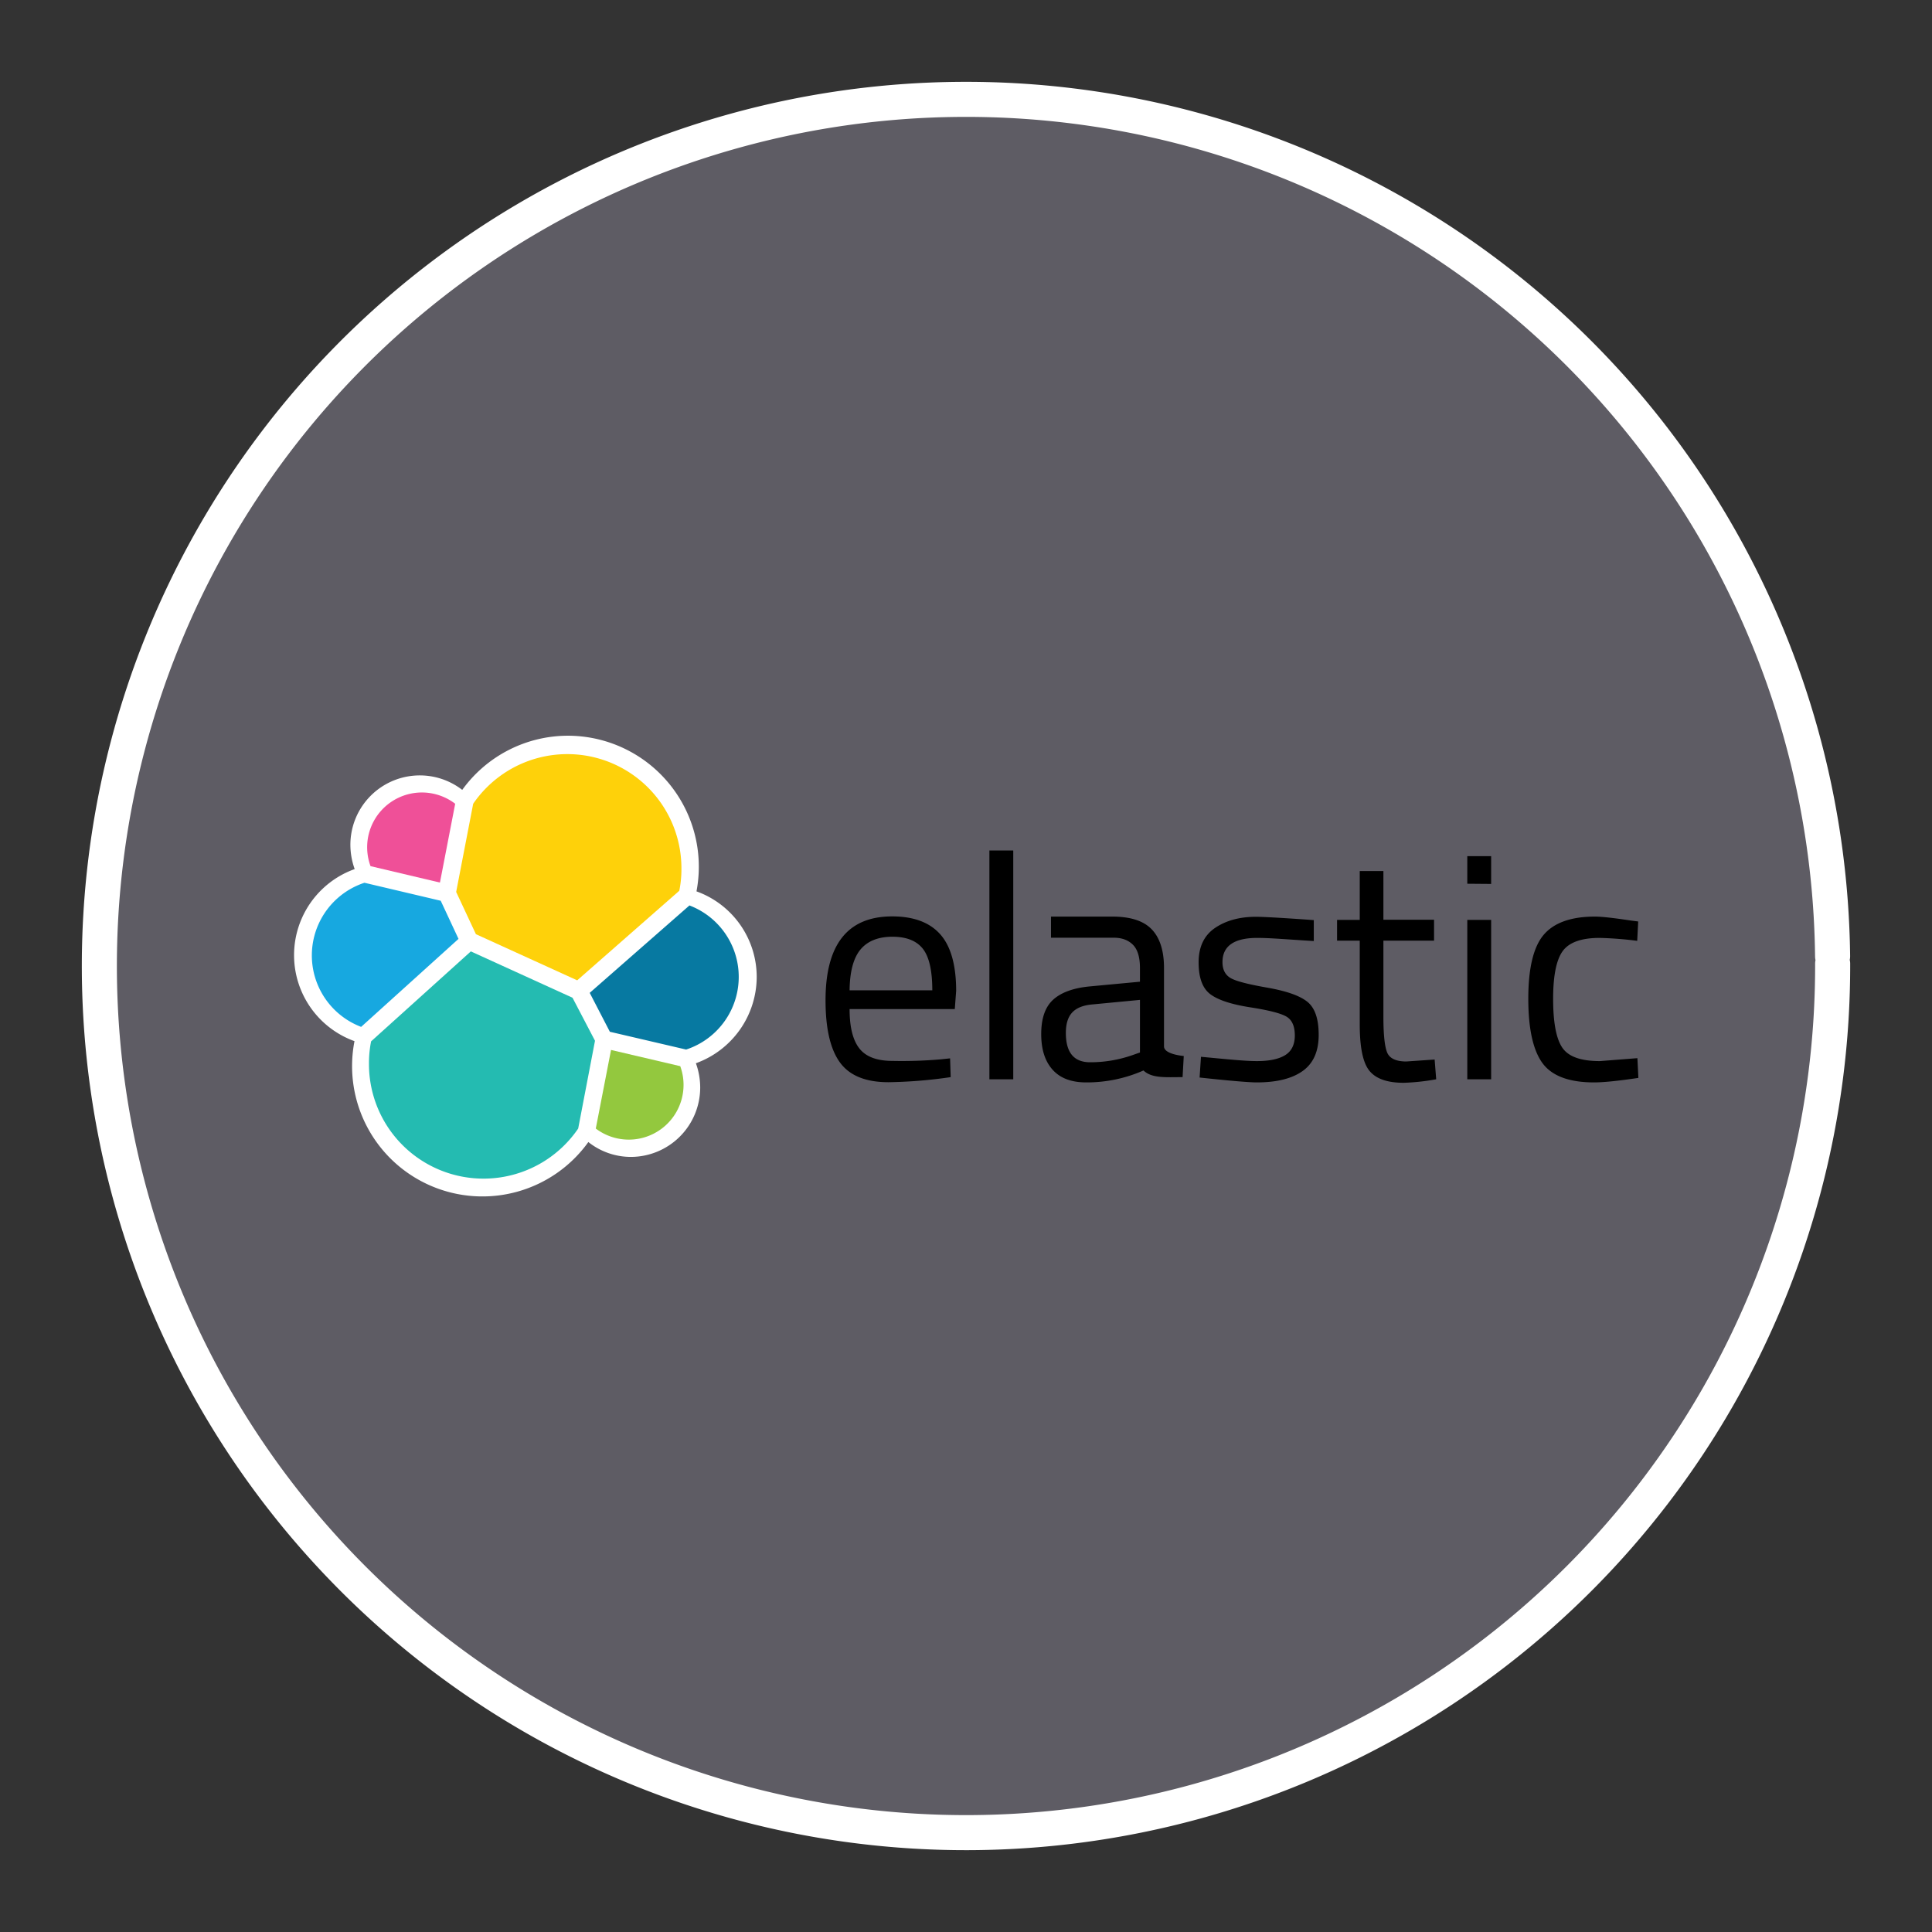 <?xml version="1.0" encoding="UTF-8" standalone="no"?>
<svg
   xmlns:dc="http://purl.org/dc/elements/1.1/"
   xmlns:cc="http://creativecommons.org/ns#"
   xmlns:rdf="http://www.w3.org/1999/02/22-rdf-syntax-ns#"
   xmlns:svg="http://www.w3.org/2000/svg"
   xmlns="http://www.w3.org/2000/svg"
   xmlns:xlink="http://www.w3.org/1999/xlink"
   xmlns:sodipodi="http://sodipodi.sourceforge.net/DTD/sodipodi-0.dtd"
   xmlns:inkscape="http://www.inkscape.org/namespaces/inkscape"
   width="248.0px"
   height="248.0px"
   viewBox="0 0 248.0 248.0"
   version="1.1"
   id="SVGRoot"
   sodipodi:docname="elastic_ Dark.svg"
   inkscape:version="1.0.2-2 (e86c870879, 2021-01-15)">
  <rect x="0" y="0" width="248.0" height="248.0" fill="#333333" stroke="none"/>
  <defs
     id="defs1402">
    <inkscape:path-effect
       effect="fillet_chamfer"
       id="path-effect2040"
       is_visible="true"
       lpeversion="1"
       satellites_param="F,0,0,1,0,0,0,1 @ F,0,0,1,0,6.076,0,1 @ F,0,0,1,0,6.145,0,1 @ F,0,0,1,0,0,0,1"
       unit="px"
       method="auto"
       mode="F"
       radius="0"
       chamfer_steps="1"
       flexible="false"
       use_knot_distance="true"
       apply_no_radius="true"
       apply_with_radius="true"
       only_selected="true"
       hide_knots="false" />
    <style
       id="style1979">.cls-1{fill:url(#GreenGradient);}.cls-2{fill:#fff;}</style>
    <linearGradient
       id="GreenGradient"
       x1="-522.53"
       y1="465.47"
       x2="-416.47"
       y2="571.53"
       gradientTransform="rotate(-90,-456.5,24.5)"
       gradientUnits="userSpaceOnUse">
      <stop
         offset="0"
         stop-color="#1b660f"
         id="stop1981" />
      <stop
         offset="1"
         stop-color="#6cae3e"
         id="stop1983" />
    </linearGradient>
    <clipPath
       id="clip1">
      <path
         d="m 93,27 h 58 V 88.852 H 93 Z m 0,0"
         id="path2" />
    </clipPath>
    <clipPath
       id="clip2">
      <path
         d="m 161,10 h 41 v 78.852 h -41 z m 0,0"
         id="path5" />
    </clipPath>
    <clipPath
       id="clip3">
      <path
         d="m 206,0 h 65 v 88.852 h -65 z m 0,0"
         id="path8" />
    </clipPath>
    <clipPath
       id="clip4">
      <path
         d="m 322,26 h 57 v 62.852 h -57 z m 0,0"
         id="path11" />
    </clipPath>
    <clipPath
       id="clip5">
      <path
         d="m 415,26 h 58.059 V 87 H 415 Z m 0,0"
         id="path14" />
    </clipPath>
    <clipPath
       id="clip6">
      <path
         d="M 0,3 H 87 V 88.852 H 0 Z m 0,0"
         id="path17" />
    </clipPath>
    <clipPath
       id="b">
      <use
         xlink:href="#a"
         overflow="visible"
         id="use5"
         x="0"
         y="0"
         width="100%"
         height="100%" />
    </clipPath>
    <clipPath
       id="d">
      <use
         xlink:href="#c"
         overflow="visible"
         id="use21"
         x="0"
         y="0"
         width="100%"
         height="100%" />
    </clipPath>
    <linearGradient
       id="e"
       gradientUnits="userSpaceOnUse"
       x1="-17845.727"
       y1="-3022.701"
       x2="-17300.025"
       y2="-3131.431"
       gradientTransform="matrix(0.174,0,0,-0.174,5044.277,-686.514)">
      <stop
         offset="0"
         stop-color="#2b7a77"
         id="stop30" />
      <stop
         offset=".51"
         stop-color="#4ebaa9"
         id="stop32" />
      <stop
         offset="1"
         stop-color="#5cc2b1"
         id="stop34" />
    </linearGradient>
    <linearGradient
       id="f"
       gradientUnits="userSpaceOnUse"
       x1="-16495.199"
       y1="-6380.371"
       x2="-16765.998"
       y2="-5744.406"
       gradientTransform="matrix(0.174,0,0,-0.174,5044.277,-686.514)">
      <stop
         offset="0"
         stop-color="#236736"
         id="stop39" />
      <stop
         offset=".493"
         stop-color="#6ba443"
         id="stop41" />
      <stop
         offset="1"
         stop-color="#86c146"
         id="stop43" />
    </linearGradient>
    <linearGradient
       id="g"
       gradientUnits="userSpaceOnUse"
       x1="-16221.797"
       y1="-6660.654"
       x2="-15823.801"
       y2="-5712.849"
       gradientTransform="matrix(0.174,0,0,-0.174,5044.277,-686.514)">
      <stop
         offset="0"
         stop-color="#29a5e3"
         id="stop48" />
      <stop
         offset=".515"
         stop-color="#356eb9"
         id="stop50" />
      <stop
         offset="1"
         stop-color="#394da5"
         id="stop52" />
    </linearGradient>
    <path
       id="path104"
       d="M 196.35,-37.141 H 1196.36 V 128.657 H 196.35 Z" />
    <path
       id="path114"
       d="M 196.35,-37.141 H 1196.36 V 128.657 H 196.35 Z" />
    <clipPath
       id="b-0">
      <use
         xlink:href="#a"
         overflow="visible"
         id="use5-4"
         x="0"
         y="0"
         width="100%"
         height="100%" />
    </clipPath>
    <clipPath
       id="d-7">
      <use
         xlink:href="#c"
         overflow="visible"
         id="use21-2"
         x="0"
         y="0"
         width="100%"
         height="100%" />
    </clipPath>
    <linearGradient
       id="e-6"
       gradientUnits="userSpaceOnUse"
       x1="-17845.727"
       y1="-3022.701"
       x2="-17300.025"
       y2="-3131.431"
       gradientTransform="matrix(0.008,0,0,0.008,162.324,160.965)">
      <stop
         offset="0"
         stop-color="#2b7a77"
         id="stop30-6" />
      <stop
         offset=".51"
         stop-color="#4ebaa9"
         id="stop32-2" />
      <stop
         offset="1"
         stop-color="#5cc2b1"
         id="stop34-6" />
    </linearGradient>
    <linearGradient
       id="f-1"
       gradientUnits="userSpaceOnUse"
       x1="-16495.199"
       y1="-6380.371"
       x2="-16765.998"
       y2="-5744.406"
       gradientTransform="matrix(0.008,0,0,0.008,162.324,160.965)">
      <stop
         offset="0"
         stop-color="#236736"
         id="stop39-6" />
      <stop
         offset=".493"
         stop-color="#6ba443"
         id="stop41-2" />
      <stop
         offset="1"
         stop-color="#86c146"
         id="stop43-2" />
    </linearGradient>
    <linearGradient
       id="g-0"
       gradientUnits="userSpaceOnUse"
       x1="-16221.797"
       y1="-6660.654"
       x2="-15823.801"
       y2="-5712.849"
       gradientTransform="matrix(0.008,0,0,0.008,162.324,160.965)">
      <stop
         offset="0"
         stop-color="#29a5e3"
         id="stop48-6" />
      <stop
         offset=".515"
         stop-color="#356eb9"
         id="stop50-7" />
      <stop
         offset="1"
         stop-color="#394da5"
         id="stop52-5" />
    </linearGradient>
    <path
       id="path104-1"
       d="M 196.35,-37.141 H 1196.36 V 128.657 H 196.35 Z" />
    <path
       id="path114-3"
       d="M 196.35,-37.141 H 1196.36 V 128.657 H 196.35 Z" />
    <clipPath
       id="b-2">
      <use
         xlink:href="#a"
         overflow="visible"
         id="use5-3"
         x="0"
         y="0"
         width="100%"
         height="100%" />
    </clipPath>
    <clipPath
       id="d-1">
      <use
         xlink:href="#c"
         overflow="visible"
         id="use21-6"
         x="0"
         y="0"
         width="100%"
         height="100%" />
    </clipPath>
    <linearGradient
       id="e-3"
       gradientUnits="userSpaceOnUse"
       x1="-17845.727"
       y1="-3022.701"
       x2="-17300.025"
       y2="-3131.431"
       gradientTransform="matrix(0.008,0,0,0.008,161.914,158.376)">
      <stop
         offset="0"
         stop-color="#2b7a77"
         id="stop30-5" />
      <stop
         offset=".51"
         stop-color="#4ebaa9"
         id="stop32-3" />
      <stop
         offset="1"
         stop-color="#5cc2b1"
         id="stop34-5" />
    </linearGradient>
    <linearGradient
       id="f-5"
       gradientUnits="userSpaceOnUse"
       x1="-16495.199"
       y1="-6380.371"
       x2="-16765.998"
       y2="-5744.406"
       gradientTransform="matrix(0.008,0,0,0.008,161.914,158.376)">
      <stop
         offset="0"
         stop-color="#236736"
         id="stop39-5" />
      <stop
         offset=".493"
         stop-color="#6ba443"
         id="stop41-8" />
      <stop
         offset="1"
         stop-color="#86c146"
         id="stop43-0" />
    </linearGradient>
    <linearGradient
       id="g-4"
       gradientUnits="userSpaceOnUse"
       x1="-16221.797"
       y1="-6660.654"
       x2="-15823.801"
       y2="-5712.849"
       gradientTransform="matrix(0.008,0,0,0.008,161.914,158.376)">
      <stop
         offset="0"
         stop-color="#29a5e3"
         id="stop48-0" />
      <stop
         offset=".515"
         stop-color="#356eb9"
         id="stop50-4" />
      <stop
         offset="1"
         stop-color="#394da5"
         id="stop52-2" />
    </linearGradient>
    <path
       id="path104-13"
       d="M 196.35,-37.141 H 1196.36 V 128.657 H 196.35 Z" />
    <path
       id="path114-2"
       d="M 196.35,-37.141 H 1196.36 V 128.657 H 196.35 Z" />
    <clipPath
       id="b-9">
      <use
         xlink:href="#a"
         overflow="visible"
         id="use5-8"
         x="0"
         y="0"
         width="100%"
         height="100%" />
    </clipPath>
    <clipPath
       id="d-2">
      <use
         xlink:href="#c"
         overflow="visible"
         id="use21-0"
         x="0"
         y="0"
         width="100%"
         height="100%" />
    </clipPath>
    <path
       id="a"
       d="M 196.35,-37.141 H 1196.36 V 128.657 H 196.35 Z" />
    <path
       id="c"
       d="M 196.35,-37.141 H 1196.36 V 128.657 H 196.35 Z" />
    <radialGradient
       cx="202.91"
       cy="65.021"
       fx="202.91"
       fy="65.021"
       r="48.505"
       id="a-5"
       gradientTransform="scale(1.001,0.999)"
       gradientUnits="userSpaceOnUse">
      <stop
         stop-color="#FFF"
         offset="0%"
         id="stop2" />
      <stop
         stop-color="#FCE800"
         offset="19.02%"
         id="stop4" />
      <stop
         stop-color="#EC8F27"
         offset="85.93%"
         id="stop6" />
    </radialGradient>
    <linearGradient
       x1="134.775"
       y1="49.382"
       x2="134.775"
       y2="0.56"
       id="b-0-7"
       gradientTransform="scale(1.026,0.975)"
       gradientUnits="userSpaceOnUse">
      <stop
         stop-color="#F68B1F"
         offset="0%"
         id="stop9" />
      <stop
         stop-color="#FFF"
         offset="100%"
         id="stop11" />
    </linearGradient>
    <linearGradient
       x1="53.484"
       y1="44.051"
       x2="64.063"
       y2="62.662"
       id="c-7"
       gradientUnits="userSpaceOnUse">
      <stop
         stop-color="#FFF"
         offset="0%"
         id="stop14" />
      <stop
         stop-color="#FEF6ED"
         offset="4.821%"
         id="stop16" />
      <stop
         stop-color="#FBD0A5"
         offset="25.69%"
         id="stop18" />
      <stop
         stop-color="#F9B26B"
         offset="44.42%"
         id="stop20" />
      <stop
         stop-color="#F79D42"
         offset="60.34%"
         id="stop22" />
      <stop
         stop-color="#F69028"
         offset="72.82%"
         id="stop24" />
      <stop
         stop-color="#F68B1F"
         offset="80.33%"
         id="stop26" />
    </linearGradient>
    <linearGradient
       x1="2.05"
       y1="68.696"
       x2="42.658"
       y2="192.964"
       id="d-8"
       gradientTransform="scale(1.41,0.709)"
       gradientUnits="userSpaceOnUse">
      <stop
         stop-color="#FFF"
         offset="0%"
         id="stop29" />
      <stop
         stop-color="#FEF6ED"
         offset="4.821%"
         id="stop31" />
      <stop
         stop-color="#FBD0A5"
         offset="25.69%"
         id="stop33" />
      <stop
         stop-color="#F9B26B"
         offset="44.42%"
         id="stop35" />
      <stop
         stop-color="#F79D42"
         offset="60.34%"
         id="stop37" />
      <stop
         stop-color="#F69028"
         offset="72.82%"
         id="stop39-9" />
      <stop
         stop-color="#F68B1F"
         offset="80.33%"
         id="stop41-3" />
    </linearGradient>
    <linearGradient
       x1="180.287"
       y1="90.574"
       x2="173.408"
       y2="123.448"
       id="e-2"
       gradientTransform="scale(1.277,0.783)"
       gradientUnits="userSpaceOnUse">
      <stop
         stop-color="#FFF"
         offset="0%"
         id="stop44" />
      <stop
         stop-color="#FEF6ED"
         offset="4.821%"
         id="stop46" />
      <stop
         stop-color="#FBD0A5"
         offset="25.69%"
         id="stop48-4" />
      <stop
         stop-color="#F9B26B"
         offset="44.42%"
         id="stop50-9" />
      <stop
         stop-color="#F79D42"
         offset="60.34%"
         id="stop52-4" />
      <stop
         stop-color="#F69028"
         offset="72.82%"
         id="stop54" />
      <stop
         stop-color="#F68B1F"
         offset="80.33%"
         id="stop56" />
    </linearGradient>
    <linearGradient
       x1="43.737"
       y1="243.132"
       x2="43.737"
       y2="325.848"
       id="f-6"
       gradientTransform="scale(2.94,0.34)"
       gradientUnits="userSpaceOnUse">
      <stop
         stop-color="#F68B1F"
         offset="0%"
         id="stop59" />
      <stop
         stop-color="#CB672F"
         offset="53.08%"
         id="stop61" />
      <stop
         stop-color="#A1453F"
         offset="100%"
         id="stop63" />
    </linearGradient>
    <radialGradient
       cx="97.375"
       cy="132.38"
       fx="97.375"
       fy="132.38"
       r="38.979"
       id="g-9"
       gradientTransform="scale(1.666,0.6)"
       gradientUnits="userSpaceOnUse">
      <stop
         stop-color="#FFF"
         offset="0%"
         id="stop66" />
      <stop
         stop-color="#FCE800"
         offset="13.34%"
         id="stop68" />
      <stop
         stop-color="#EC8F27"
         offset="85.93%"
         id="stop70" />
    </radialGradient>
  </defs>
  <sodipodi:namedview
     id="base"
     pagecolor="#101010"
     bordercolor="#666666"
     borderopacity="1.0"
     inkscape:pageopacity="0"
     inkscape:pageshadow="2"
     inkscape:zoom="1.1673772"
     inkscape:cx="86.368322"
     inkscape:cy="120.29206"
     inkscape:document-units="px"
     inkscape:current-layer="layer2"
     inkscape:document-rotation="0"
     showgrid="true"
     inkscape:window-width="1366"
     inkscape:window-height="705"
     inkscape:window-x="-8"
     inkscape:window-y="-8"
     inkscape:window-maximized="1"
     inkscape:snap-global="false"
     showguides="true">
    <inkscape:grid
       type="xygrid"
       id="grid1972" />
  </sodipodi:namedview>
  <g
     inkscape:groupmode="layer"
     id="layer3"
     inkscape:label="BG" />
  <g
     inkscape:groupmode="layer"
     id="layer4"
     inkscape:label="Bounding Box" />
  <g
     inkscape:groupmode="layer"
     id="layer2"
     inkscape:label="Top">
    <g
       id="g847"
       transform="translate(-0.193,-0.05)"
       style="fill:#5e5c64">
      <path
         style="fill:#5e5c64;fill-opacity:0.327;stroke:none;stroke-width:3;stroke-linecap:round;stroke-linejoin:round;stroke-miterlimit:4;stroke-dasharray:none;stroke-opacity:1;paint-order:normal"
         id="path885"
         sodipodi:type="arc"
         sodipodi:cx="154.57903"
         sodipodi:cy="83.172447"
         sodipodi:rx="111.24603"
         sodipodi:ry="111.24603"
         sodipodi:start="5.9893981"
         sodipodi:end="5.9807042"
         sodipodi:open="true"
         sodipodi:arc-type="arc"
         transform="rotate(16.684)"
         d="M 261.059,50.958 A 111.246,111.246 0 0 1 187.025,189.582 111.246,111.246 0 0 1 48.24,115.85 111.246,111.246 0 0 1 121.671,-23.095 111.246,111.246 0 0 1 260.775,50.033" />
      <path
         style="fill:#5e5c64;fill-opacity:1;stroke:#ffffff;stroke-width:4.5;stroke-linecap:round;stroke-linejoin:round;stroke-miterlimit:4;stroke-dasharray:none;stroke-opacity:1;paint-order:normal"
         id="path883-9"
         sodipodi:type="arc"
         sodipodi:cx="154.57903"
         sodipodi:cy="83.172447"
         sodipodi:rx="111.24604"
         sodipodi:ry="111.24604"
         sodipodi:start="5.9893981"
         sodipodi:end="5.9807042"
         sodipodi:open="true"
         sodipodi:arc-type="arc"
         transform="rotate(16.684)"
         d="M 261.059,50.958 A 111.246,111.246 0 0 1 187.025,189.582 111.246,111.246 0 0 1 48.24,115.85 111.246,111.246 0 0 1 121.671,-23.095 111.246,111.246 0 0 1 260.775,50.033" />
    </g>
    <g
       id="g36"
       transform="matrix(0.251,0,0,0.251,37.748,94.44)">
      <path
         d="M 236.6,123.5 A 46.54,46.54 0 0 0 205.8,79.6 67,67 0 0 0 140.2,0 66.72,66.72 0 0 0 86,27.7 35.5,35.5 0 0 0 28.8,55.8 36.77,36.77 0 0 0 31,68.2 a 46.75,46.75 0 0 0 -0.1,88 66.66,66.66 0 0 0 119.6,51.6 35,35 0 0 0 21.7,7.6 35.51,35.51 0 0 0 35.5,-35.5 36.77,36.77 0 0 0 -2.2,-12.4 47.08,47.08 0 0 0 31.1,-44"
         fill="#ffffff"
         id="path4" />
      <path
         d="M 93,101.5 144.8,125.1 197,79.3 A 54.71,54.71 0 0 0 198.1,67.8 58.35,58.35 0 0 0 91.6,34.8 L 82.9,79.9 Z"
         fill="#fed10a"
         id="path6" />
      <path
         d="m 39.4,156.3 a 56.62,56.62 0 0 0 -1.1,11.7 58.58,58.58 0 0 0 107,32.9 l 8.6,-44.9 -11.5,-22 -52,-23.7 z"
         fill="#24bbb1"
         id="path8-1" />
      <path
         d="m 39.1,66.7 35.5,8.4 7.8,-40.3 A 28,28 0 0 0 39.1,66.7"
         fill="#ef5098"
         id="path10" />
      <path
         d="m 36,75.2 a 39.1,39.1 0 0 0 -1.7,73.7 L 84.1,103.9 75,84.4 Z"
         fill="#17a8e0"
         id="path12" />
      <path
         d="M 154.3,200.9 A 28,28 0 0 0 197.5,169 l -35.4,-8.3 z"
         fill="#93c83e"
         id="path14-9" />
      <path
         d="m 161.5,151.4 39,9.1 a 39.1,39.1 0 0 0 1.7,-73.7 l -51,44.7 z"
         fill="#0779a1"
         id="path16" />
      <path
         d="m 330.8,165.5 4.7,-0.5 0.3,9.6 a 240.62,240.62 0 0 1 -31.8,2.6 q -17.55,0 -24.9,-10.2 c -4.9,-6.8 -7.3,-17.4 -7.3,-31.7 q 0,-42.9 34.1,-42.9 c 11,0 19.2,3.1 24.6,9.2 5.4,6.1 8.1,15.8 8.1,28.9 l -0.7,9.3 h -53.8 c 0,9 1.6,15.7 4.9,20 3.3,4.3 8.9,6.5 17,6.5 a 230,230 0 0 0 24.8,-0.8 z m -4.4,-35.3 c 0,-10 -1.6,-17.1 -4.8,-21.2 -3.2,-4.1 -8.4,-6.2 -15.6,-6.2 -7.2,0 -12.7,2.2 -16.3,6.5 -3.6,4.3 -5.5,11.3 -5.6,20.9 z m 29.2,45.5 v -117 h 12.2 v 117 z m 89.3,-56.9 v 40.1 c 0,4.1 10.1,4.9 10.1,4.9 l -0.6,10.8 c -8.6,0 -15.7,0.7 -20,-3.4 a 71.68,71.68 0 0 1 -29.3,6.1 c -7.5,0 -13.2,-2.1 -17.1,-6.4 -3.9,-4.3 -5.9,-10.3 -5.9,-18.3 0,-8 2,-13.8 6,-17.5 4,-3.7 10.3,-6.1 18.9,-6.9 l 25.6,-2.4 v -7 c 0,-5.5 -1.2,-9.5 -3.6,-11.9 -2.4,-2.4 -5.7,-3.6 -9.8,-3.6 H 387.1 V 92.5 h 31.3 c 9.2,0 15.9,2.1 20.1,6.4 4.2,4.3 6.4,10.9 6.4,19.9 z M 394.7,152 c 0,10 4.1,15 12.4,15 a 65.27,65.27 0 0 0 21.8,-3.7 l 3.7,-1.3 v -26.9 l -24.1,2.3 c -4.9,0.4 -8.4,1.8 -10.6,4.2 -2.2,2.4 -3.2,5.9 -3.2,10.4 z m 97.9,-48.6 c -11.8,0 -17.8,4.1 -17.8,12.4 0,3.8 1.4,6.5 4.1,8.1 2.7,1.6 8.9,3.2 18.6,4.9 9.7,1.7 16.5,4 20.5,7.1 4,3.1 6,8.7 6,17.1 0,8.4 -2.7,14.5 -8.1,18.4 -5.4,3.9 -13.2,5.9 -23.6,5.9 -6.7,0 -29.2,-2.5 -29.2,-2.5 l 0.7,-10.6 c 12.9,1.2 22.3,2.2 28.6,2.2 6.3,0 11.1,-1 14.4,-3 3.3,-2 5,-5.4 5,-10.1 0,-4.7 -1.4,-7.9 -4.2,-9.6 -2.8,-1.7 -9,-3.3 -18.6,-4.8 -9.6,-1.5 -16.4,-3.7 -20.4,-6.7 -4,-3 -6,-8.4 -6,-16.3 0,-7.9 2.8,-13.8 8.4,-17.6 5.6,-3.8 12.6,-5.7 20.9,-5.7 6.6,0 29.6,1.7 29.6,1.7 V 105 c -12.1,-0.7 -22,-1.6 -28.9,-1.6 z m 90.4,1.4 h -25.9 v 39 c 0,9.3 0.7,15.5 2,18.4 1.3,2.9 4.6,4.4 9.7,4.4 l 14.5,-1 0.8,10.1 a 111.1,111.1 0 0 1 -16.6,1.8 c -8.5,0 -14.3,-2.1 -17.6,-6.2 -3.3,-4.1 -4.9,-12 -4.9,-23.6 V 104.8 H 533.4 V 94.2 H 545 v -25 h 12.1 V 94.1 H 583 Z M 600,75.7 V 61.6 h 12.2 v 14.2 z m 0,100 V 94.2 h 12.2 v 81.5 z m 65.2,-83.2 c 3.6,0 9.7,0.7 18.3,2 l 3.9,0.5 -0.5,9.9 a 187.31,187.31 0 0 0 -19.2,-1.5 c -9.2,0 -15.5,2.2 -18.8,6.6 -3.3,4.4 -5,12.6 -5,24.5 0,11.9 1.5,20.2 4.6,24.9 3.1,4.7 9.5,7 19.3,7 l 19.2,-1.5 0.5,10.1 c -10.1,1.5 -17.7,2.3 -22.7,2.3 -12.7,0 -21.5,-3.3 -26.3,-9.8 -4.8,-6.5 -7.3,-17.5 -7.3,-33 0,-15.5 2.6,-26.4 7.8,-32.6 5.2,-6.2 14,-9.4 26.2,-9.4 z"
         id="path18" />
    </g>
  </g>
</svg>
